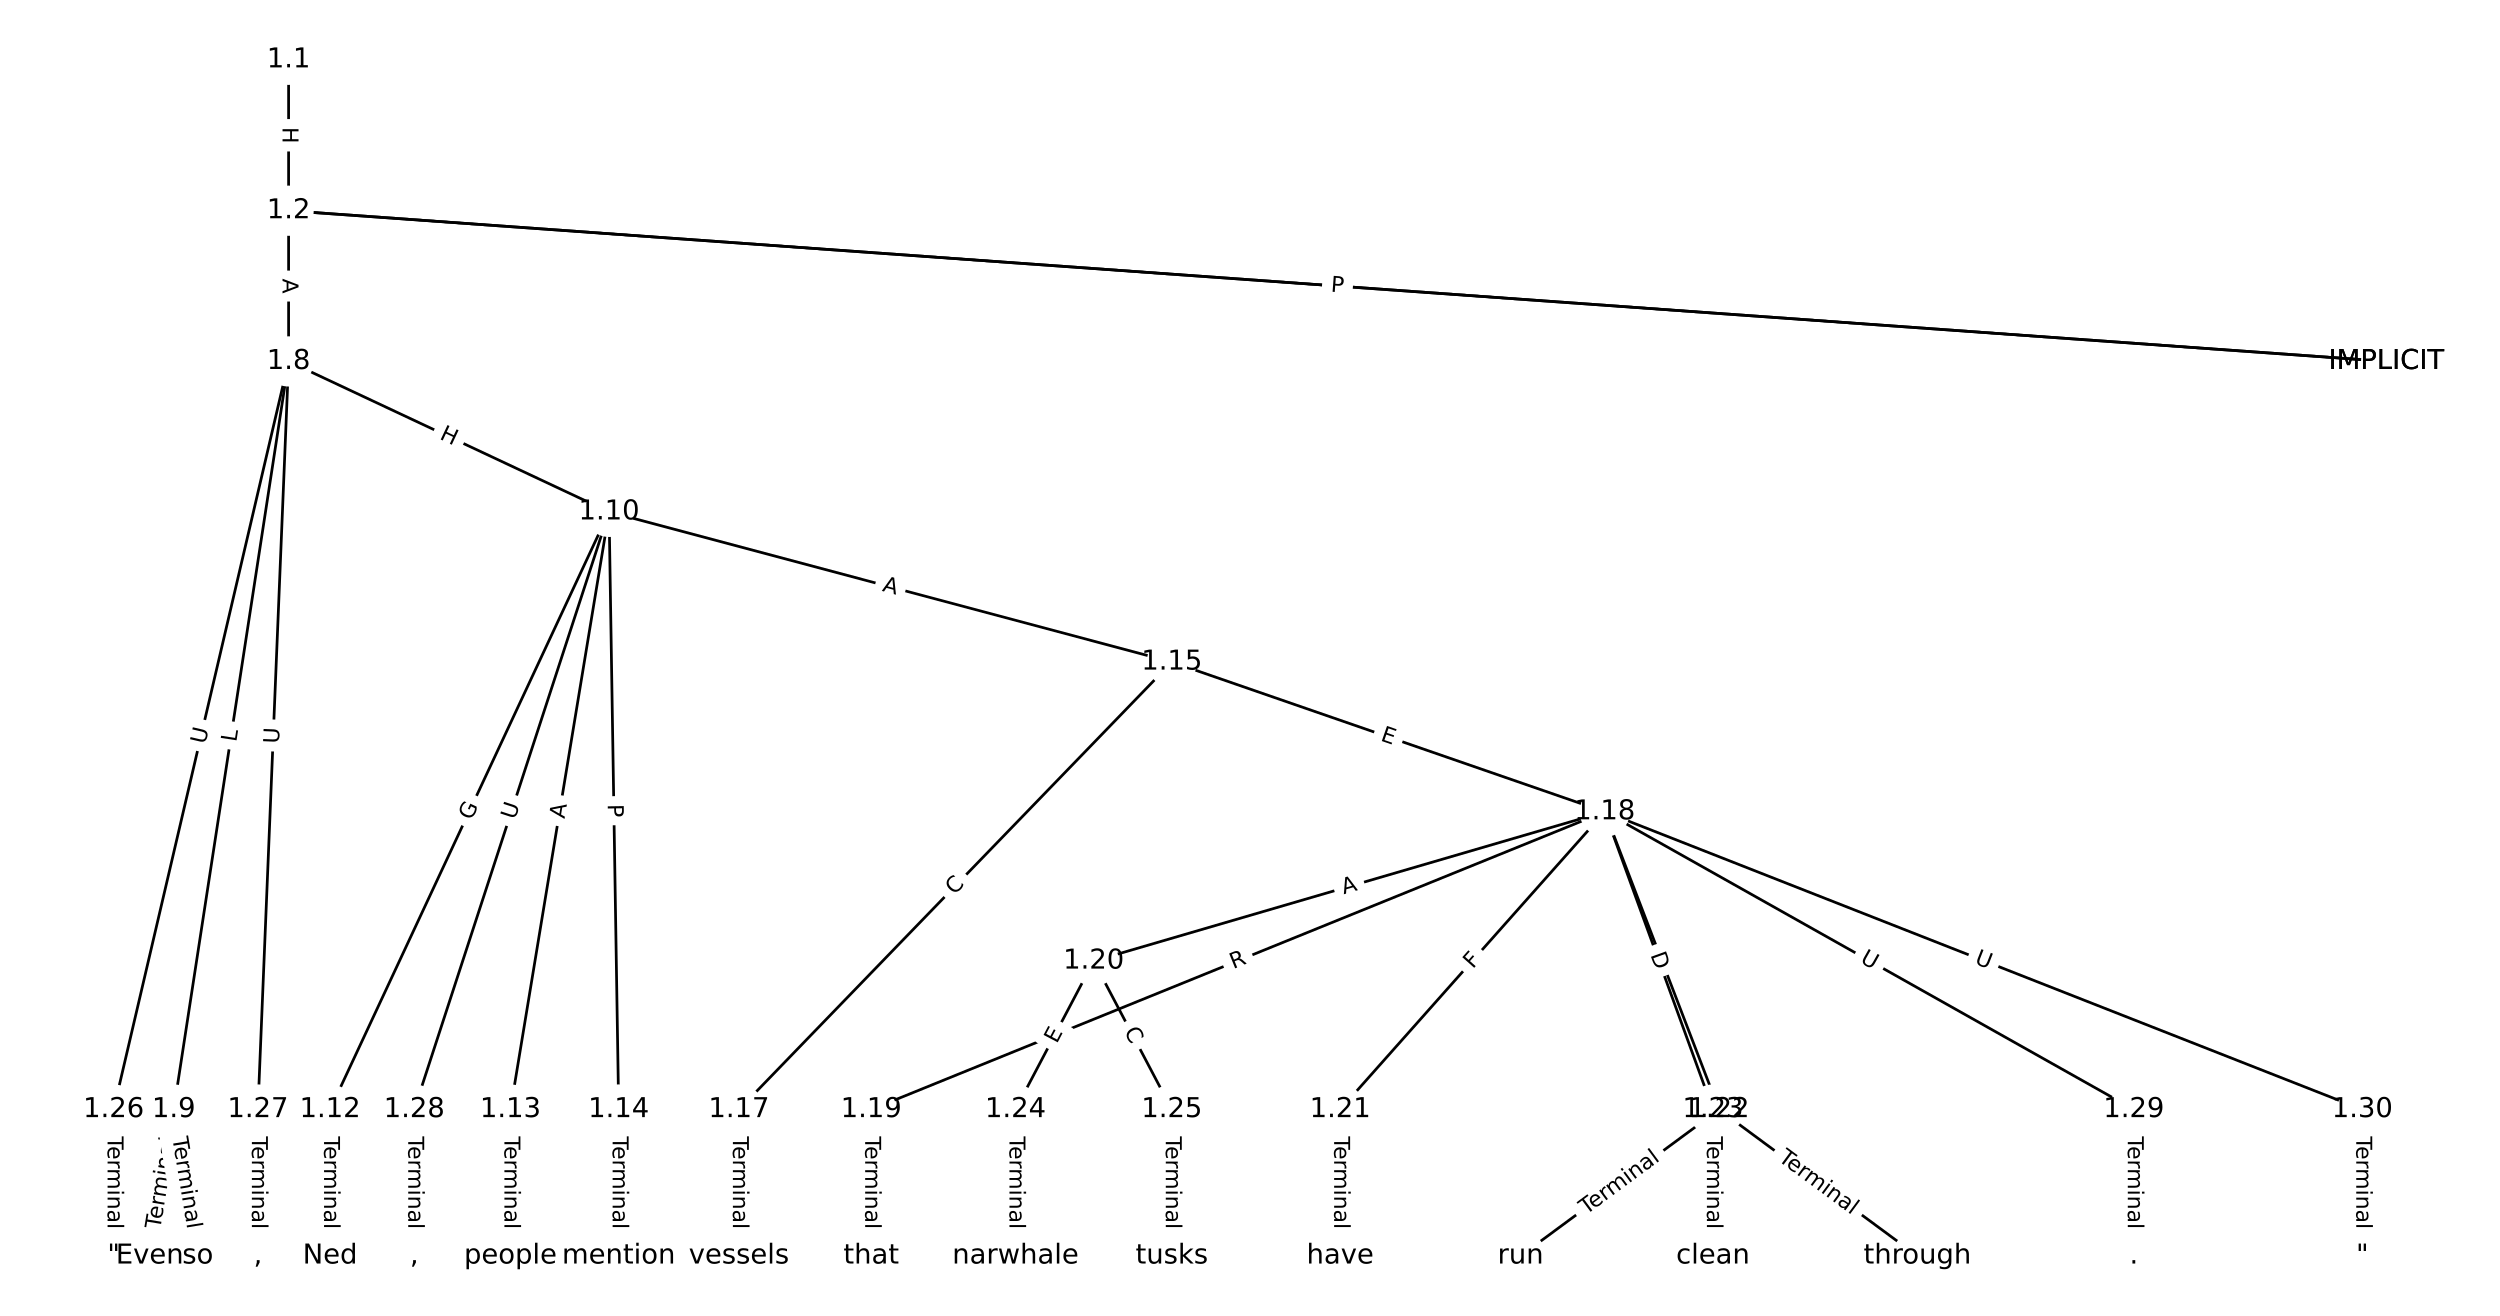 <?xml version="1.0" encoding="UTF-8"?>
<!DOCTYPE svg  PUBLIC '-//W3C//DTD SVG 1.1//EN'  'http://www.w3.org/Graphics/SVG/1.1/DTD/svg11.dtd'>
<svg width="912pt" height="480pt" version="1.1" viewBox="0 0 912 480" xmlns="http://www.w3.org/2000/svg" xmlns:xlink="http://www.w3.org/1999/xlink">
<defs>
<style type="text/css">*{stroke-linecap:butt;stroke-linejoin:round;}</style>
</defs>
<path d="m0 480h912v-480h-912z" fill="#fff"/>
<g fill="none" stroke="#000">
<path d="m105.28 21.818v55.055" clip-path="url(#a)"/>
<path d="m105.28 76.873 765.26 54.976" clip-path="url(#a)"/>
<path d="m105.28 76.873 765.26 54.976" clip-path="url(#a)"/>
<path d="m105.28 76.873v54.976" clip-path="url(#a)"/>
<path d="m105.28 131.85-41.893 272.91" clip-path="url(#a)"/>
<path d="m105.28 131.85 116.91 54.884" clip-path="url(#a)"/>
<path d="m105.28 131.85-63.827 272.91" clip-path="url(#a)"/>
<path d="m105.28 131.85-11.186 272.91" clip-path="url(#a)"/>
<path d="m63.388 404.76-8.773 53.423" clip-path="url(#a)"/>
<path d="m63.388 404.76 8.773 53.423" clip-path="url(#a)"/>
<path d="m222.19 186.73-101.77 218.03" clip-path="url(#a)"/>
<path d="m222.19 186.73-35.971 218.03" clip-path="url(#a)"/>
<path d="m222.19 186.73 3.509 218.03" clip-path="url(#a)"/>
<path d="m222.19 186.73 205.3 54.774" clip-path="url(#a)"/>
<path d="m222.19 186.73-71.065 218.03" clip-path="url(#a)"/>
<path d="m120.42 404.76v53.423" clip-path="url(#a)"/>
<path d="m186.22 404.76v53.423" clip-path="url(#a)"/>
<path d="m225.7 404.76v53.423" clip-path="url(#a)"/>
<path d="m427.49 241.51-157.92 163.25" clip-path="url(#a)"/>
<path d="m427.49 241.51 157.92 54.636" clip-path="url(#a)"/>
<path d="m269.56 404.76v53.423" clip-path="url(#a)"/>
<path d="m585.41 296.14-267.59 108.62" clip-path="url(#a)"/>
<path d="m585.41 296.14-186.44 54.45" clip-path="url(#a)"/>
<path d="m585.41 296.14-96.508 108.62" clip-path="url(#a)"/>
<path d="m585.41 296.14 41.674 108.62" clip-path="url(#a)"/>
<path d="m585.41 296.14 39.481 108.62" clip-path="url(#a)"/>
<path d="m585.41 296.14 193.02 108.62" clip-path="url(#a)"/>
<path d="m585.41 296.14 276.36 108.62" clip-path="url(#a)"/>
<path d="m317.82 404.76v53.423" clip-path="url(#a)"/>
<path d="m398.97 350.59-28.514 54.166" clip-path="url(#a)"/>
<path d="m398.97 350.59 28.514 54.166" clip-path="url(#a)"/>
<path d="m488.9 404.76v53.423" clip-path="url(#a)"/>
<path d="m627.08 404.76-72.381 53.423" clip-path="url(#a)"/>
<path d="m627.08 404.76 72.381 53.423" clip-path="url(#a)"/>
<path d="m624.89 404.76v53.423" clip-path="url(#a)"/>
<path d="m370.46 404.76v53.423" clip-path="url(#a)"/>
<path d="m427.49 404.76v53.423" clip-path="url(#a)"/>
<path d="m41.455 404.76v53.423" clip-path="url(#a)"/>
<path d="m94.095 404.76v53.423" clip-path="url(#a)"/>
<path d="m151.12 404.76v53.423" clip-path="url(#a)"/>
<path d="m778.42 404.76v53.423" clip-path="url(#a)"/>
<path d="m861.77 404.76v53.423" clip-path="url(#a)"/>
</g>
<path d="m99.01 46.338v6.016q0 2.4 2.4 2.4h7.742q2.4 0 2.4-2.4v-6.016q0-2.4-2.4-2.4h-7.742q-2.4 0-2.4 2.4z" clip-path="url(#a)" fill="#fff" stroke="#fff"/>
<g clip-path="url(#a)">
<g transform="translate(103.07 46.338) rotate(90) scale(.08 -.08)">
<defs>
<path id="af" d="m9.812 72.906h9.859v-29.891h35.844v29.891h9.859v-72.906h-9.859v34.719h-35.844v-34.719h-9.859z"/>
</defs>
<use xlink:href="#af"/>
</g>
</g>
<path d="m484.73 110.42 5.458 0.392q2.394 0.172 2.566-2.222l0.555-7.723q0.172-2.394-2.222-2.566l-5.458-0.392q-2.394-0.172-2.566 2.222l-0.555 7.723q-0.172 2.394 2.222 2.566z" clip-path="url(#a)" fill="#fff" stroke="#fff"/>
<g clip-path="url(#a)">
<g transform="translate(485.03 106.37) rotate(4.109) scale(.08 -.08)">
<defs>
<path id="r" d="m34.188 63.188-13.391-36.281h26.812zm-5.578 9.719h11.188l27.781-72.906h-10.25l-6.641 18.703h-32.859l-6.641-18.703h-10.406z"/>
</defs>
<use xlink:href="#r"/>
</g>
</g>
<path d="m485.06 110.44 4.811 0.346q2.394 0.172 2.566-2.222l0.555-7.723q0.172-2.394-2.222-2.566l-4.811-0.346q-2.394-0.172-2.566 2.222l-0.555 7.723q-0.172 2.394 2.222 2.566z" clip-path="url(#a)" fill="#fff" stroke="#fff"/>
<g clip-path="url(#a)">
<g transform="translate(485.35 106.39) rotate(4.109) scale(.08 -.08)">
<defs>
<path id="q" d="m19.672 64.797v-27.391h12.406q6.891 0 10.641 3.562 3.766 3.562 3.766 10.156 0 6.547-3.766 10.109-3.75 3.562-10.641 3.562zm-9.859 8.109h22.266q12.266 0 18.531-5.547 6.281-5.547 6.281-16.234 0-10.797-6.281-16.312-6.266-5.516-18.531-5.516h-12.406v-29.297h-9.859z"/>
</defs>
<use xlink:href="#q"/>
</g>
</g>
<path d="m99.01 101.62v5.473q0 2.4 2.4 2.4h7.742q2.4 0 2.4-2.4v-5.473q0-2.4-2.4-2.4h-7.742q-2.4 0-2.4 2.4z" clip-path="url(#a)" fill="#fff" stroke="#fff"/>
<g clip-path="url(#a)">
<g transform="translate(103.07 101.62) rotate(90) scale(.08 -.08)">
<use xlink:href="#r"/>
</g>
</g>
<path d="m90.195 271.46 0.676-4.406q0.364-2.372-2.008-2.736l-7.653-1.175q-2.372-0.364-2.736 2.008l-0.676 4.406q-0.364 2.372 2.008 2.736l7.653 1.175q2.372 0.364 2.736-2.008z" clip-path="url(#a)" fill="#fff" stroke="#fff"/>
<g clip-path="url(#a)">
<g transform="translate(86.179 270.84) rotate(-81.273) scale(.08 -.08)">
<defs>
<path id="w" d="m9.812 72.906h9.859v-64.609h35.5v-8.297h-45.359z"/>
</defs>
<use xlink:href="#w"/>
</g>
</g>
<path d="m158.35 163.69 5.446 2.557q2.172 1.02 3.192-1.153l3.29-7.009q1.02-2.172-1.153-3.192l-5.446-2.557q-2.172-1.02-3.192 1.153l-3.29 7.009q-1.02 2.172 1.153 3.192z" clip-path="url(#a)" fill="#fff" stroke="#fff"/>
<g clip-path="url(#a)">
<g transform="translate(160.07 160.01) rotate(25.149) scale(.08 -.08)">
<use xlink:href="#af"/>
</g>
</g>
<path d="m78.808 272.58 1.333-5.701q0.547-2.337-1.79-2.884l-7.539-1.763q-2.337-0.547-2.884 1.79l-1.333 5.701q-0.547 2.337 1.79 2.884l7.539 1.763q2.337 0.547 2.884-1.79z" clip-path="url(#a)" fill="#fff" stroke="#fff"/>
<g clip-path="url(#a)">
<g transform="translate(74.851 271.66) rotate(-76.837) scale(.08 -.08)">
<defs>
<path id="p" d="m8.688 72.906h9.922v-44.297q0-11.719 4.234-16.875 4.25-5.141 13.781-5.141 9.469 0 13.719 5.141 4.25 5.156 4.25 16.875v44.297h9.906v-45.516q0-14.25-7.062-21.531-7.047-7.281-20.812-7.281-13.828 0-20.891 7.281-7.047 7.281-7.047 21.531z"/>
</defs>
<use xlink:href="#p"/>
</g>
</g>
<path d="m105.83 271.49 0.24-5.85q0.098-2.398-2.3-2.496l-7.736-0.317q-2.398-0.098-2.496 2.3l-0.24 5.85q-0.098 2.398 2.3 2.496l7.736 0.317q2.398 0.098 2.496-2.3z" clip-path="url(#a)" fill="#fff" stroke="#fff"/>
<g clip-path="url(#a)">
<g transform="translate(101.77 271.32) rotate(-87.653) scale(.08 -.08)">
<use xlink:href="#p"/>
</g>
</g>
<path d="m62.45 449.17 5.479-33.361q0.389-2.368-1.979-2.757l-7.64-1.255q-2.368-0.389-2.757 1.979l-5.479 33.361q-0.389 2.368 1.979 2.757l7.64 1.255q2.368 0.389 2.757-1.979z" clip-path="url(#a)" fill="#fff" stroke="#fff"/>
<g clip-path="url(#a)">
<g transform="translate(58.44 448.51) rotate(-80.674) scale(.08 -.08)">
<defs>
<path id="j" d="m-0.297 72.906h61.672v-8.312h-25.875v-64.594h-9.906v64.594h-25.891z"/>
<path id="d" d="m56.203 29.594v-4.391h-41.312q0.594-9.281 5.594-14.141t13.938-4.859q5.172 0 10.031 1.266t9.656 3.812v-8.5q-4.844-2.047-9.922-3.125t-10.297-1.078q-13.094 0-20.734 7.609-7.641 7.625-7.641 20.625 0 13.422 7.25 21.297 7.25 7.891 19.562 7.891 11.031 0 17.453-7.109 6.422-7.094 6.422-19.297zm-8.984 2.641q-0.094 7.359-4.125 11.75-4.031 4.406-10.672 4.406-7.516 0-12.031-4.25t-5.203-11.969z"/>
<path id="i" d="m41.109 46.297q-1.516 0.875-3.297 1.281-1.781 0.422-3.922 0.422-7.625 0-11.703-4.953t-4.078-14.234v-28.812h-9.031v54.688h9.031v-8.5q2.844 4.984 7.375 7.391 4.547 2.422 11.047 2.422 0.922 0 2.047-0.125 1.125-0.109 2.484-0.359z"/>
<path id="k" d="m52 44.188q3.375 6.062 8.062 8.938t11.031 2.875q8.547 0 13.188-5.984 4.641-5.969 4.641-17v-33.016h-9.031v32.719q0 7.859-2.797 11.656-2.781 3.812-8.484 3.812-6.984 0-11.047-4.641-4.047-4.625-4.047-12.641v-30.906h-9.031v32.719q0 7.906-2.781 11.688t-8.594 3.781q-6.891 0-10.953-4.656-4.047-4.656-4.047-12.625v-30.906h-9.031v54.688h9.031v-8.5q3.078 5.031 7.375 7.422t10.203 2.391q5.969 0 10.141-3.031 4.172-3.016 6.172-8.781z"/>
<path id="l" d="m9.422 54.688h8.984v-54.688h-8.984zm0 21.297h8.984v-11.391h-8.984z"/>
<path id="f" d="m54.891 33.016v-33.016h-8.984v32.719q0 7.766-3.031 11.609-3.031 3.859-9.078 3.859-7.281 0-11.484-4.641-4.203-4.625-4.203-12.641v-30.906h-9.031v54.688h9.031v-8.5q3.234 4.938 7.594 7.375 4.375 2.438 10.094 2.438 9.422 0 14.25-5.828 4.844-5.828 4.844-17.156z"/>
<path id="g" d="m34.281 27.484q-10.891 0-15.094-2.484t-4.203-8.5q0-4.781 3.156-7.594 3.156-2.797 8.562-2.797 7.484 0 12 5.297t4.516 14.078v2zm17.922 3.719v-31.203h-8.984v8.297q-3.078-4.969-7.672-7.344t-11.234-2.375q-8.391 0-13.359 4.719-4.953 4.719-4.953 12.625 0 9.219 6.172 13.906 6.188 4.688 18.438 4.688h12.609v0.891q0 6.203-4.078 9.594t-11.453 3.391q-4.688 0-9.141-1.125-4.438-1.125-8.531-3.375v8.312q4.922 1.906 9.562 2.844 4.641 0.953 9.031 0.953 11.875 0 17.734-6.156 5.859-6.141 5.859-18.641z"/>
<path id="h" d="m9.422 75.984h8.984v-75.984h-8.984z"/>
</defs>
<use xlink:href="#j"/>
<use x="44.084" xlink:href="#d"/>
<use x="105.607" xlink:href="#i"/>
<use x="144.971" xlink:href="#k"/>
<use x="242.383" xlink:href="#l"/>
<use x="270.166" xlink:href="#f"/>
<use x="333.545" xlink:href="#g"/>
<use x="394.824" xlink:href="#h"/>
</g>
</g>
<path d="m58.847 415.81 5.479 33.361q0.389 2.368 2.757 1.979l7.64-1.255q2.368-0.389 1.979-2.757l-5.479-33.361q-0.389-2.368-2.757-1.979l-7.64 1.255q-2.368 0.389-1.979 2.757z" clip-path="url(#a)" fill="#fff" stroke="#fff"/>
<g clip-path="url(#a)">
<g transform="translate(62.857 415.15) rotate(80.674) scale(.08 -.08)">
<use xlink:href="#j"/>
<use x="44.084" xlink:href="#d"/>
<use x="105.607" xlink:href="#i"/>
<use x="144.971" xlink:href="#k"/>
<use x="242.383" xlink:href="#l"/>
<use x="270.166" xlink:href="#f"/>
<use x="333.545" xlink:href="#g"/>
<use x="394.824" xlink:href="#h"/>
</g>
</g>
<path d="m175.67 301.21 2.622-5.617q1.015-2.175-1.16-3.19l-7.016-3.275q-2.175-1.015-3.19 1.16l-2.622 5.617q-1.015 2.175 1.16 3.19l7.016 3.275q2.175 1.015 3.19-1.16z" clip-path="url(#a)" fill="#fff" stroke="#fff"/>
<g clip-path="url(#a)">
<g transform="translate(171.99 299.49) rotate(-64.977) scale(.08 -.08)">
<defs>
<path id="ap" d="m59.516 10.406v19.578h-16.109v8.109h25.875v-31.312q-5.703-4.047-12.594-6.125-6.875-2.078-14.688-2.078-17.094 0-26.75 9.984-9.641 10-9.641 27.812 0 17.875 9.641 27.859 9.656 9.984 26.75 9.984 7.125 0 13.547-1.766 6.422-1.75 11.844-5.172v-10.5q-5.469 4.641-11.625 6.984t-12.938 2.344q-13.391 0-20.109-7.469-6.703-7.469-6.703-22.266 0-14.75 6.703-22.219 6.719-7.469 20.109-7.469 5.219 0 9.312 0.906 4.109 0.906 7.375 2.812z"/>
</defs>
<use xlink:href="#ap"/>
</g>
</g>
<path d="m209.94 299.47 0.891-5.399q0.391-2.368-1.977-2.759l-7.639-1.26q-2.368-0.391-2.759 1.977l-0.891 5.399q-0.391 2.368 1.977 2.759l7.639 1.26q2.368 0.391 2.759-1.977z" clip-path="url(#a)" fill="#fff" stroke="#fff"/>
<g clip-path="url(#a)">
<g transform="translate(205.93 298.81) rotate(-80.631) scale(.08 -.08)">
<use xlink:href="#r"/>
</g>
</g>
<path d="m217.63 293.44 0.078 4.823q0.039 2.4 2.438 2.361l7.742-0.125q2.4-0.039 2.361-2.438l-0.078-4.823q-0.039-2.4-2.438-2.361l-7.742 0.125q-2.4 0.039-2.361 2.438z" clip-path="url(#a)" fill="#fff" stroke="#fff"/>
<g clip-path="url(#a)">
<g transform="translate(221.7 293.37) rotate(89.078) scale(.08 -.08)">
<use xlink:href="#q"/>
</g>
</g>
<path d="m320.58 219.47 5.287 1.411q2.319 0.619 2.938-1.7l1.996-7.481q0.619-2.319-1.7-2.938l-5.287-1.411q-2.319-0.619-2.938 1.7l-1.996 7.481q-0.619 2.319 1.7 2.938z" clip-path="url(#a)" fill="#fff" stroke="#fff"/>
<g clip-path="url(#a)">
<g transform="translate(321.62 215.55) rotate(14.939) scale(.08 -.08)">
<use xlink:href="#r"/>
</g>
</g>
<path d="m191.71 300.47 1.815-5.567q0.744-2.282-1.538-3.026l-7.361-2.399q-2.282-0.744-3.026 1.538l-1.815 5.567q-0.744 2.282 1.538 3.026l7.361 2.399q2.282 0.744 3.026-1.538z" clip-path="url(#a)" fill="#fff" stroke="#fff"/>
<g clip-path="url(#a)">
<g transform="translate(187.85 299.21) rotate(-71.947) scale(.08 -.08)">
<use xlink:href="#p"/>
</g>
</g>
<path d="m114.14 414.57v33.808q0 2.4 2.4 2.4h7.742q2.4 0 2.4-2.4v-33.808q0-2.4-2.4-2.4h-7.742q-2.4 0-2.4 2.4z" clip-path="url(#a)" fill="#fff" stroke="#fff"/>
<g clip-path="url(#a)">
<g transform="translate(118.21 414.57) rotate(90) scale(.08 -.08)">
<use xlink:href="#j"/>
<use x="44.084" xlink:href="#d"/>
<use x="105.607" xlink:href="#i"/>
<use x="144.971" xlink:href="#k"/>
<use x="242.383" xlink:href="#l"/>
<use x="270.166" xlink:href="#f"/>
<use x="333.545" xlink:href="#g"/>
<use x="394.824" xlink:href="#h"/>
</g>
</g>
<path d="m179.95 414.57v33.808q0 2.4 2.4 2.4h7.742q2.4 0 2.4-2.4v-33.808q0-2.4-2.4-2.4h-7.742q-2.4 0-2.4 2.4z" clip-path="url(#a)" fill="#fff" stroke="#fff"/>
<g clip-path="url(#a)">
<g transform="translate(184.01 414.57) rotate(90) scale(.08 -.08)">
<use xlink:href="#j"/>
<use x="44.084" xlink:href="#d"/>
<use x="105.607" xlink:href="#i"/>
<use x="144.971" xlink:href="#k"/>
<use x="242.383" xlink:href="#l"/>
<use x="270.166" xlink:href="#f"/>
<use x="333.545" xlink:href="#g"/>
<use x="394.824" xlink:href="#h"/>
</g>
</g>
<path d="m219.43 414.57v33.808q0 2.4 2.4 2.4h7.742q2.4 0 2.4-2.4v-33.808q0-2.4-2.4-2.4h-7.742q-2.4 0-2.4 2.4z" clip-path="url(#a)" fill="#fff" stroke="#fff"/>
<g clip-path="url(#a)">
<g transform="translate(223.49 414.57) rotate(90) scale(.08 -.08)">
<use xlink:href="#j"/>
<use x="44.084" xlink:href="#d"/>
<use x="105.607" xlink:href="#i"/>
<use x="144.971" xlink:href="#k"/>
<use x="242.383" xlink:href="#l"/>
<use x="270.166" xlink:href="#f"/>
<use x="333.545" xlink:href="#g"/>
<use x="394.824" xlink:href="#h"/>
</g>
</g>
<path d="m351.09 329.5 3.884-4.015q1.669-1.725-0.056-3.394l-5.565-5.383q-1.725-1.669-3.394 0.056l-3.884 4.015q-1.669 1.725 0.056 3.394l5.565 5.383q1.725 1.669 3.394-0.056z" clip-path="url(#a)" fill="#fff" stroke="#fff"/>
<g clip-path="url(#a)">
<g transform="translate(348.17 326.68) rotate(-45.951) scale(.08 -.08)">
<defs>
<path id="u" d="m64.406 67.281v-10.391q-4.984 4.641-10.625 6.922-5.641 2.297-11.984 2.297-12.5 0-19.141-7.641t-6.641-22.094q0-14.406 6.641-22.047t19.141-7.641q6.344 0 11.984 2.297t10.625 6.938v-10.312q-5.172-3.516-10.969-5.281-5.781-1.75-12.219-1.75-16.562 0-26.094 10.125-9.516 10.141-9.516 27.672 0 17.578 9.516 27.703 9.531 10.141 26.094 10.141 6.531 0 12.312-1.734 5.797-1.734 10.875-5.203z"/>
</defs>
<use xlink:href="#u"/>
</g>
</g>
<path d="m502.01 273.93 4.777 1.653q2.268 0.785 3.053-1.483l2.531-7.317q0.785-2.268-1.483-3.053l-4.777-1.653q-2.268-0.785-3.053 1.483l-2.531 7.317q-0.785 2.268 1.483 3.053z" clip-path="url(#a)" fill="#fff" stroke="#fff"/>
<g clip-path="url(#a)">
<g transform="translate(503.34 270.08) rotate(19.084) scale(.08 -.08)">
<defs>
<path id="x" d="m9.812 72.906h46.094v-8.312h-36.234v-21.578h34.719v-8.297h-34.719v-26.422h37.109v-8.297h-46.969z"/>
</defs>
<use xlink:href="#x"/>
</g>
</g>
<path d="m263.29 414.57v33.808q0 2.4 2.4 2.4h7.742q2.4 0 2.4-2.4v-33.808q0-2.4-2.4-2.4h-7.742q-2.4 0-2.4 2.4z" clip-path="url(#a)" fill="#fff" stroke="#fff"/>
<g clip-path="url(#a)">
<g transform="translate(267.36 414.57) rotate(90) scale(.08 -.08)">
<use xlink:href="#j"/>
<use x="44.084" xlink:href="#d"/>
<use x="105.607" xlink:href="#i"/>
<use x="144.971" xlink:href="#k"/>
<use x="242.383" xlink:href="#l"/>
<use x="270.166" xlink:href="#f"/>
<use x="333.545" xlink:href="#g"/>
<use x="394.824" xlink:href="#h"/>
</g>
</g>
<path d="m451.4 357.31 5.151-2.091q2.224-0.903 1.321-3.126l-2.912-7.174q-0.903-2.224-3.126-1.321l-5.151 2.091q-2.224 0.903-1.321 3.126l2.912 7.174q0.903 2.224 3.126 1.321z" clip-path="url(#a)" fill="#fff" stroke="#fff"/>
<g clip-path="url(#a)">
<g transform="translate(449.87 353.54) rotate(-22.092) scale(.08 -.08)">
<defs>
<path id="an" d="m44.391 34.188q3.172-1.078 6.172-4.594t6.031-9.672l10.016-19.922h-10.609l-9.312 18.703q-3.625 7.328-7.016 9.719t-9.25 2.391h-10.75v-30.812h-9.859v72.906h22.266q12.5 0 18.656-5.234 6.156-5.219 6.156-15.766 0-6.891-3.203-11.438-3.203-4.531-9.297-6.281zm-24.719 30.609v-25.875h12.406q7.125 0 10.766 3.297t3.641 9.688-3.641 9.641-10.766 3.25z"/>
</defs>
<use xlink:href="#an"/>
</g>
</g>
<path d="m491.32 330.15 5.253-1.534q2.304-0.673 1.631-2.977l-2.171-7.432q-0.673-2.304-2.977-1.631l-5.253 1.534q-2.304 0.673-1.631 2.977l2.171 7.432q0.673 2.304 2.977 1.631z" clip-path="url(#a)" fill="#fff" stroke="#fff"/>
<g clip-path="url(#a)">
<g transform="translate(490.18 326.25) rotate(-16.281) scale(.08 -.08)">
<use xlink:href="#r"/>
</g>
</g>
<path d="m540.31 356.34 3.056-3.44q1.594-1.794-0.2-3.388l-5.788-5.143q-1.794-1.594-3.388 0.2l-3.056 3.44q-1.594 1.794 0.2 3.388l5.788 5.143q1.794 1.594 3.388-0.2z" clip-path="url(#a)" fill="#fff" stroke="#fff"/>
<g clip-path="url(#a)">
<g transform="translate(537.28 353.64) rotate(-48.378) scale(.08 -.08)">
<defs>
<path id="aq" d="m9.812 72.906h41.891v-8.312h-32.031v-21.484h28.906v-8.297h-28.906v-34.812h-9.859z"/>
</defs>
<use xlink:href="#aq"/>
</g>
</g>
<path d="m599.53 350.45 1.728 4.504q0.86 2.241 3.1 1.381l7.229-2.773q2.241-0.86 1.381-3.1l-1.728-4.504q-0.86-2.241-3.1-1.381l-7.229 2.773q-2.241 0.86-1.381 3.1z" clip-path="url(#a)" fill="#fff" stroke="#fff"/>
<g clip-path="url(#a)">
<g transform="translate(603.32 348.99) rotate(69.009) scale(.08 -.08)">
<use xlink:href="#q"/>
</g>
</g>
<path d="m598.2 349.7 2.104 5.789q0.82 2.256 3.075 1.436l7.277-2.645q2.256-0.82 1.436-3.075l-2.104-5.789q-0.82-2.256-3.075-1.436l-7.277 2.645q-2.256 0.82-1.436 3.075z" clip-path="url(#a)" fill="#fff" stroke="#fff"/>
<g clip-path="url(#a)">
<g transform="translate(602.02 348.31) rotate(70.024) scale(.08 -.08)">
<defs>
<path id="ar" d="m19.672 64.797v-56.688h11.922q15.094 0 22.094 6.828 7 6.844 7 21.594 0 14.641-7 21.453t-22.094 6.812zm-9.859 8.109h20.266q21.188 0 31.094-8.812 9.922-8.812 9.922-27.562 0-18.859-9.969-27.703-9.953-8.828-31.047-8.828h-20.266z"/>
</defs>
<use xlink:href="#ar"/>
</g>
</g>
<path d="m676.29 354.48 5.103 2.871q2.092 1.177 3.269-0.915l3.797-6.747q1.177-2.092-0.915-3.269l-5.103-2.871q-2.092-1.177-3.269 0.915l-3.797 6.747q-1.177 2.092 0.915 3.269z" clip-path="url(#a)" fill="#fff" stroke="#fff"/>
<g clip-path="url(#a)">
<g transform="translate(678.28 350.94) rotate(29.368) scale(.08 -.08)">
<use xlink:href="#p"/>
</g>
</g>
<path d="m718.57 355.22 5.449 2.142q2.234 0.878 3.112-1.356l2.832-7.206q0.878-2.234-1.356-3.112l-5.449-2.142q-2.234-0.878-3.112 1.356l-2.832 7.206q-0.878 2.234 1.356 3.112z" clip-path="url(#a)" fill="#fff" stroke="#fff"/>
<g clip-path="url(#a)">
<g transform="translate(720.06 351.43) rotate(21.456) scale(.08 -.08)">
<use xlink:href="#p"/>
</g>
</g>
<path d="m311.55 414.57v33.808q0 2.4 2.4 2.4h7.742q2.4 0 2.4-2.4v-33.808q0-2.4-2.4-2.4h-7.742q-2.4 0-2.4 2.4z" clip-path="url(#a)" fill="#fff" stroke="#fff"/>
<g clip-path="url(#a)">
<g transform="translate(315.61 414.57) rotate(90) scale(.08 -.08)">
<use xlink:href="#j"/>
<use x="44.084" xlink:href="#d"/>
<use x="105.607" xlink:href="#i"/>
<use x="144.971" xlink:href="#k"/>
<use x="242.383" xlink:href="#l"/>
<use x="270.166" xlink:href="#f"/>
<use x="333.545" xlink:href="#g"/>
<use x="394.824" xlink:href="#h"/>
</g>
</g>
<path d="m389.09 382.83 2.355-4.473q1.118-2.124-1.006-3.242l-6.851-3.607q-2.124-1.118-3.242 1.006l-2.355 4.473q-1.118 2.124 1.006 3.242l6.851 3.607q2.124 1.118 3.242-1.006z" clip-path="url(#a)" fill="#fff" stroke="#fff"/>
<g clip-path="url(#a)">
<g transform="translate(385.49 380.94) rotate(-62.237) scale(.08 -.08)">
<use xlink:href="#x"/>
</g>
</g>
<path d="m406.38 378.13 2.602 4.943q1.118 2.124 3.242 1.006l6.851-3.607q2.124-1.118 1.006-3.242l-2.602-4.943q-1.118-2.124-3.242-1.006l-6.851 3.607q-2.124 1.118-1.006 3.242z" clip-path="url(#a)" fill="#fff" stroke="#fff"/>
<g clip-path="url(#a)">
<g transform="translate(409.97 376.23) rotate(62.237) scale(.08 -.08)">
<use xlink:href="#u"/>
</g>
</g>
<path d="m482.63 414.57v33.808q0 2.4 2.4 2.4h7.742q2.4 0 2.4-2.4v-33.808q0-2.4-2.4-2.4h-7.742q-2.4 0-2.4 2.4z" clip-path="url(#a)" fill="#fff" stroke="#fff"/>
<g clip-path="url(#a)">
<g transform="translate(486.69 414.57) rotate(90) scale(.08 -.08)">
<use xlink:href="#j"/>
<use x="44.084" xlink:href="#d"/>
<use x="105.607" xlink:href="#i"/>
<use x="144.971" xlink:href="#k"/>
<use x="242.383" xlink:href="#l"/>
<use x="270.166" xlink:href="#f"/>
<use x="333.545" xlink:href="#g"/>
<use x="394.824" xlink:href="#h"/>
</g>
</g>
<path d="m581.02 446.55 27.201-20.076q1.931-1.425 0.506-3.356l-4.598-6.229q-1.425-1.931-3.356-0.506l-27.201 20.076q-1.931 1.425-0.506 3.356l4.598 6.229q1.425 1.931 3.356 0.506z" clip-path="url(#a)" fill="#fff" stroke="#fff"/>
<g clip-path="url(#a)">
<g transform="translate(578.6 443.28) rotate(-36.43) scale(.08 -.08)">
<use xlink:href="#j"/>
<use x="44.084" xlink:href="#d"/>
<use x="105.607" xlink:href="#i"/>
<use x="144.971" xlink:href="#k"/>
<use x="242.383" xlink:href="#l"/>
<use x="270.166" xlink:href="#f"/>
<use x="333.545" xlink:href="#g"/>
<use x="394.824" xlink:href="#h"/>
</g>
</g>
<path d="m645.95 426.48 27.201 20.076q1.931 1.425 3.356-0.506l4.598-6.229q1.425-1.931-0.506-3.356l-27.201-20.076q-1.931-1.425-3.356 0.506l-4.598 6.229q-1.425 1.931 0.506 3.356z" clip-path="url(#a)" fill="#fff" stroke="#fff"/>
<g clip-path="url(#a)">
<g transform="translate(648.36 423.21) rotate(36.43) scale(.08 -.08)">
<use xlink:href="#j"/>
<use x="44.084" xlink:href="#d"/>
<use x="105.607" xlink:href="#i"/>
<use x="144.971" xlink:href="#k"/>
<use x="242.383" xlink:href="#l"/>
<use x="270.166" xlink:href="#f"/>
<use x="333.545" xlink:href="#g"/>
<use x="394.824" xlink:href="#h"/>
</g>
</g>
<path d="m618.62 414.57v33.808q0 2.4 2.4 2.4h7.742q2.4 0 2.4-2.4v-33.808q0-2.4-2.4-2.4h-7.742q-2.4 0-2.4 2.4z" clip-path="url(#a)" fill="#fff" stroke="#fff"/>
<g clip-path="url(#a)">
<g transform="translate(622.68 414.57) rotate(90) scale(.08 -.08)">
<use xlink:href="#j"/>
<use x="44.084" xlink:href="#d"/>
<use x="105.607" xlink:href="#i"/>
<use x="144.971" xlink:href="#k"/>
<use x="242.383" xlink:href="#l"/>
<use x="270.166" xlink:href="#f"/>
<use x="333.545" xlink:href="#g"/>
<use x="394.824" xlink:href="#h"/>
</g>
</g>
<path d="m364.19 414.57v33.808q0 2.4 2.4 2.4h7.742q2.4 0 2.4-2.4v-33.808q0-2.4-2.4-2.4h-7.742q-2.4 0-2.4 2.4z" clip-path="url(#a)" fill="#fff" stroke="#fff"/>
<g clip-path="url(#a)">
<g transform="translate(368.25 414.57) rotate(90) scale(.08 -.08)">
<use xlink:href="#j"/>
<use x="44.084" xlink:href="#d"/>
<use x="105.607" xlink:href="#i"/>
<use x="144.971" xlink:href="#k"/>
<use x="242.383" xlink:href="#l"/>
<use x="270.166" xlink:href="#f"/>
<use x="333.545" xlink:href="#g"/>
<use x="394.824" xlink:href="#h"/>
</g>
</g>
<path d="m421.22 414.57v33.808q0 2.4 2.4 2.4h7.742q2.4 0 2.4-2.4v-33.808q0-2.4-2.4-2.4h-7.742q-2.4 0-2.4 2.4z" clip-path="url(#a)" fill="#fff" stroke="#fff"/>
<g clip-path="url(#a)">
<g transform="translate(425.28 414.57) rotate(90) scale(.08 -.08)">
<use xlink:href="#j"/>
<use x="44.084" xlink:href="#d"/>
<use x="105.607" xlink:href="#i"/>
<use x="144.971" xlink:href="#k"/>
<use x="242.383" xlink:href="#l"/>
<use x="270.166" xlink:href="#f"/>
<use x="333.545" xlink:href="#g"/>
<use x="394.824" xlink:href="#h"/>
</g>
</g>
<path d="m35.183 414.57v33.808q0 2.4 2.4 2.4h7.742q2.4 0 2.4-2.4v-33.808q0-2.4-2.4-2.4h-7.742q-2.4 0-2.4 2.4z" clip-path="url(#a)" fill="#fff" stroke="#fff"/>
<g clip-path="url(#a)">
<g transform="translate(39.247 414.57) rotate(90) scale(.08 -.08)">
<use xlink:href="#j"/>
<use x="44.084" xlink:href="#d"/>
<use x="105.607" xlink:href="#i"/>
<use x="144.971" xlink:href="#k"/>
<use x="242.383" xlink:href="#l"/>
<use x="270.166" xlink:href="#f"/>
<use x="333.545" xlink:href="#g"/>
<use x="394.824" xlink:href="#h"/>
</g>
</g>
<path d="m87.824 414.57v33.808q0 2.4 2.4 2.4h7.742q2.4 0 2.4-2.4v-33.808q0-2.4-2.4-2.4h-7.742q-2.4 0-2.4 2.4z" clip-path="url(#a)" fill="#fff" stroke="#fff"/>
<g clip-path="url(#a)">
<g transform="translate(91.888 414.57) rotate(90) scale(.08 -.08)">
<use xlink:href="#j"/>
<use x="44.084" xlink:href="#d"/>
<use x="105.607" xlink:href="#i"/>
<use x="144.971" xlink:href="#k"/>
<use x="242.383" xlink:href="#l"/>
<use x="270.166" xlink:href="#f"/>
<use x="333.545" xlink:href="#g"/>
<use x="394.824" xlink:href="#h"/>
</g>
</g>
<path d="m144.85 414.57v33.808q0 2.4 2.4 2.4h7.742q2.4 0 2.4-2.4v-33.808q0-2.4-2.4-2.4h-7.742q-2.4 0-2.4 2.4z" clip-path="url(#a)" fill="#fff" stroke="#fff"/>
<g clip-path="url(#a)">
<g transform="translate(148.92 414.57) rotate(90) scale(.08 -.08)">
<use xlink:href="#j"/>
<use x="44.084" xlink:href="#d"/>
<use x="105.607" xlink:href="#i"/>
<use x="144.971" xlink:href="#k"/>
<use x="242.383" xlink:href="#l"/>
<use x="270.166" xlink:href="#f"/>
<use x="333.545" xlink:href="#g"/>
<use x="394.824" xlink:href="#h"/>
</g>
</g>
<path d="m772.15 414.57v33.808q0 2.4 2.4 2.4h7.742q2.4 0 2.4-2.4v-33.808q0-2.4-2.4-2.4h-7.742q-2.4 0-2.4 2.4z" clip-path="url(#a)" fill="#fff" stroke="#fff"/>
<g clip-path="url(#a)">
<g transform="translate(776.22 414.57) rotate(90) scale(.08 -.08)">
<use xlink:href="#j"/>
<use x="44.084" xlink:href="#d"/>
<use x="105.607" xlink:href="#i"/>
<use x="144.971" xlink:href="#k"/>
<use x="242.383" xlink:href="#l"/>
<use x="270.166" xlink:href="#f"/>
<use x="333.545" xlink:href="#g"/>
<use x="394.824" xlink:href="#h"/>
</g>
</g>
<path d="m855.5 414.57v33.808q0 2.4 2.4 2.4h7.742q2.4 0 2.4-2.4v-33.808q0-2.4-2.4-2.4h-7.742q-2.4 0-2.4 2.4z" clip-path="url(#a)" fill="#fff" stroke="#fff"/>
<g clip-path="url(#a)">
<g transform="translate(859.56 414.57) rotate(90) scale(.08 -.08)">
<use xlink:href="#j"/>
<use x="44.084" xlink:href="#d"/>
<use x="105.607" xlink:href="#i"/>
<use x="144.971" xlink:href="#k"/>
<use x="242.383" xlink:href="#l"/>
<use x="270.166" xlink:href="#f"/>
<use x="333.545" xlink:href="#g"/>
<use x="394.824" xlink:href="#h"/>
</g>
</g>
<defs>
<path id="b" d="m0 8.66c2.297 0 4.5-0.912 6.124-2.537 1.624-1.624 2.537-3.827 2.537-6.124s-0.912-4.5-2.537-6.124c-1.624-1.624-3.827-2.537-6.124-2.537s-4.5 0.912-6.124 2.537c-1.624 1.624-2.537 3.827-2.537 6.124s0.912 4.5 2.537 6.124c1.624 1.624 3.827 2.537 6.124 2.537z"/>
</defs>
<g clip-path="url(#a)" fill="#ffffff" stroke="#ffffff">
<use x="41.455" y="458.182" xlink:href="#b"/>
<use x="54.615" y="458.182" xlink:href="#b"/>
<use x="72.162" y="458.182" xlink:href="#b"/>
<use x="94.095" y="458.182" xlink:href="#b"/>
<use x="120.416" y="458.182" xlink:href="#b"/>
<use x="151.123" y="458.182" xlink:href="#b"/>
<use x="186.216" y="458.182" xlink:href="#b"/>
<use x="225.697" y="458.182" xlink:href="#b"/>
<use x="269.564" y="458.182" xlink:href="#b"/>
<use x="317.818" y="458.182" xlink:href="#b"/>
<use x="370.459" y="458.182" xlink:href="#b"/>
<use x="427.486" y="458.182" xlink:href="#b"/>
<use x="488.9" y="458.182" xlink:href="#b"/>
<use x="554.701" y="458.182" xlink:href="#b"/>
<use x="624.889" y="458.182" xlink:href="#b"/>
<use x="699.463" y="458.182" xlink:href="#b"/>
<use x="778.424" y="458.182" xlink:href="#b"/>
<use x="861.772" y="458.182" xlink:href="#b"/>
<use x="870.545" y="131.849" xlink:href="#b"/>
<use x="870.545" y="131.849" xlink:href="#b"/>
<use x="105.281" y="21.818" xlink:href="#b"/>
<use x="105.281" y="76.873" xlink:href="#b"/>
<use x="105.281" y="131.849" xlink:href="#b"/>
<use x="63.388" y="404.759" xlink:href="#b"/>
<use x="222.188" y="186.733" xlink:href="#b"/>
<use x="120.416" y="404.759" xlink:href="#b"/>
<use x="186.216" y="404.759" xlink:href="#b"/>
<use x="225.697" y="404.759" xlink:href="#b"/>
<use x="427.486" y="241.507" xlink:href="#b"/>
<use x="269.564" y="404.759" xlink:href="#b"/>
<use x="585.408" y="296.143" xlink:href="#b"/>
<use x="317.818" y="404.759" xlink:href="#b"/>
<use x="398.973" y="350.593" xlink:href="#b"/>
<use x="488.9" y="404.759" xlink:href="#b"/>
<use x="627.082" y="404.759" xlink:href="#b"/>
<use x="624.889" y="404.759" xlink:href="#b"/>
<use x="370.459" y="404.759" xlink:href="#b"/>
<use x="427.486" y="404.759" xlink:href="#b"/>
<use x="41.455" y="404.759" xlink:href="#b"/>
<use x="94.095" y="404.759" xlink:href="#b"/>
<use x="151.123" y="404.759" xlink:href="#b"/>
<use x="778.424" y="404.759" xlink:href="#b"/>
<use x="861.772" y="404.759" xlink:href="#b"/>
</g>
<g clip-path="url(#a)">
<g transform="translate(39.155 460.94) scale(.1 -.1)">
<defs>
<path id="ak" d="m17.922 72.906v-27.109h-8.297v27.109zm18.453 0v-27.109h-8.297v27.109z"/>
</defs>
<use xlink:href="#ak"/>
</g>
</g>
<g clip-path="url(#a)">
<g transform="translate(42.251 460.94) scale(.1 -.1)">
<defs>
<path id="ac" d="m2.984 54.688h9.516l17.094-45.891 17.094 45.891h9.516l-20.516-54.688h-12.203z"/>
</defs>
<use xlink:href="#x"/>
<use x="63.184" xlink:href="#ac"/>
<use x="122.363" xlink:href="#d"/>
<use x="183.887" xlink:href="#f"/>
</g>
</g>
<g clip-path="url(#a)">
<g transform="translate(66.498 460.94) scale(.1 -.1)">
<defs>
<path id="o" d="m44.281 53.078v-8.5q-3.797 1.953-7.906 2.922-4.094 0.984-8.5 0.984-6.688 0-10.031-2.047t-3.344-6.156q0-3.125 2.391-4.906t9.625-3.391l3.078-0.688q9.562-2.047 13.594-5.781t4.031-10.422q0-7.625-6.031-12.078-6.031-4.438-16.578-4.438-4.391 0-9.156 0.859t-10.031 2.562v9.281q4.984-2.594 9.812-3.891 4.828-1.281 9.578-1.281 6.344 0 9.75 2.172 3.422 2.172 3.422 6.125 0 3.656-2.469 5.609-2.453 1.953-10.812 3.766l-3.125 0.734q-8.344 1.75-12.062 5.391-3.703 3.641-3.703 9.984 0 7.719 5.469 11.906 5.469 4.203 15.531 4.203 4.969 0 9.359-0.734 4.406-0.719 8.109-2.188z"/>
<path id="v" d="m30.609 48.391q-7.219 0-11.422-5.641t-4.203-15.453 4.172-15.453q4.188-5.641 11.453-5.641 7.188 0 11.375 5.656 4.203 5.672 4.203 15.438 0 9.719-4.203 15.406-4.188 5.688-11.375 5.688zm0 7.609q11.719 0 18.406-7.625 6.703-7.609 6.703-21.078 0-13.422-6.703-21.078-6.688-7.641-18.406-7.641-11.766 0-18.438 7.641-6.656 7.656-6.656 21.078 0 13.469 6.656 21.078 6.672 7.625 18.438 7.625z"/>
</defs>
<use xlink:href="#o"/>
<use x="52.1" xlink:href="#v"/>
</g>
</g>
<g clip-path="url(#a)">
<g transform="translate(92.506 460.94) scale(.1 -.1)">
<defs>
<path id="aj" d="m11.719 12.406h10.297v-8.406l-8-15.625h-6.297l4 15.625z"/>
</defs>
<use xlink:href="#aj"/>
</g>
</g>
<g clip-path="url(#a)">
<g transform="translate(110.42 460.94) scale(.1 -.1)">
<defs>
<path id="ao" d="m9.812 72.906h13.281l32.328-60.984v60.984h9.562v-72.906h-13.281l-32.312 60.984v-60.984h-9.578z"/>
<path id="aw" d="m45.406 46.391v29.594h8.984v-75.984h-8.984v8.203q-2.828-4.875-7.156-7.25-4.312-2.375-10.375-2.375-9.906 0-16.141 7.906-6.219 7.922-6.219 20.812t6.219 20.797q6.234 7.906 16.141 7.906 6.062 0 10.375-2.375 4.328-2.359 7.156-7.234zm-30.609-19.094q0-9.906 4.078-15.547t11.203-5.641 11.219 5.641q4.109 5.641 4.109 15.547t-4.109 15.547q-4.094 5.641-11.219 5.641t-11.203-5.641-4.078-15.547z"/>
</defs>
<use xlink:href="#ao"/>
<use x="74.805" xlink:href="#d"/>
<use x="136.328" xlink:href="#aw"/>
</g>
</g>
<g clip-path="url(#a)">
<g transform="translate(149.53 460.94) scale(.1 -.1)">
<use xlink:href="#aj"/>
</g>
</g>
<g clip-path="url(#a)">
<g transform="translate(169.27 460.94) scale(.1 -.1)">
<defs>
<path id="al" d="m18.109 8.203v-29h-9.031v75.484h9.031v-8.297q2.844 4.875 7.156 7.234 4.328 2.375 10.328 2.375 9.969 0 16.188-7.906 6.234-7.906 6.234-20.797t-6.234-20.812q-6.219-7.906-16.188-7.906-6 0-10.328 2.375-4.312 2.375-7.156 7.25zm30.578 19.094q0 9.906-4.078 15.547t-11.203 5.641q-7.141 0-11.219-5.641t-4.078-15.547 4.078-15.547 11.219-5.641q7.125 0 11.203 5.641t4.078 15.547z"/>
</defs>
<use xlink:href="#al"/>
<use x="63.477" xlink:href="#d"/>
<use x="125" xlink:href="#v"/>
<use x="186.182" xlink:href="#al"/>
<use x="249.658" xlink:href="#h"/>
<use x="277.441" xlink:href="#d"/>
</g>
</g>
<g clip-path="url(#a)">
<g transform="translate(205 460.94) scale(.1 -.1)">
<defs>
<path id="s" d="m18.312 70.219v-15.531h18.5v-6.984h-18.5v-29.688q0-6.688 1.828-8.594t7.453-1.906h9.219v-7.516h-9.219q-10.406 0-14.359 3.875-3.953 3.891-3.953 14.141v29.688h-6.594v6.984h6.594v15.531z"/>
</defs>
<use xlink:href="#k"/>
<use x="97.412" xlink:href="#d"/>
<use x="158.936" xlink:href="#f"/>
<use x="222.314" xlink:href="#s"/>
<use x="261.523" xlink:href="#l"/>
<use x="289.307" xlink:href="#v"/>
<use x="350.488" xlink:href="#f"/>
</g>
</g>
<g clip-path="url(#a)">
<g transform="translate(251.25 460.94) scale(.1 -.1)">
<use xlink:href="#ac"/>
<use x="59.18" xlink:href="#d"/>
<use x="120.703" xlink:href="#o"/>
<use x="172.803" xlink:href="#o"/>
<use x="224.902" xlink:href="#d"/>
<use x="286.426" xlink:href="#h"/>
<use x="314.209" xlink:href="#o"/>
</g>
</g>
<g clip-path="url(#a)">
<g transform="translate(307.67 460.94) scale(.1 -.1)">
<defs>
<path id="t" d="m54.891 33.016v-33.016h-8.984v32.719q0 7.766-3.031 11.609-3.031 3.859-9.078 3.859-7.281 0-11.484-4.641-4.203-4.625-4.203-12.641v-30.906h-9.031v75.984h9.031v-29.797q3.234 4.938 7.594 7.375 4.375 2.438 10.094 2.438 9.422 0 14.25-5.828 4.844-5.828 4.844-17.156z"/>
</defs>
<use xlink:href="#s"/>
<use x="39.209" xlink:href="#t"/>
<use x="102.588" xlink:href="#g"/>
<use x="163.867" xlink:href="#s"/>
</g>
</g>
<g clip-path="url(#a)">
<g transform="translate(347.38 460.94) scale(.1 -.1)">
<defs>
<path id="at" d="m4.203 54.688h8.984l11.234-42.672 11.172 42.672h10.594l11.234-42.672 11.188 42.672h8.984l-14.312-54.688h-10.594l-11.766 44.828-11.812-44.828h-10.609z"/>
</defs>
<use xlink:href="#f"/>
<use x="63.379" xlink:href="#g"/>
<use x="124.658" xlink:href="#i"/>
<use x="165.771" xlink:href="#at"/>
<use x="247.559" xlink:href="#t"/>
<use x="310.938" xlink:href="#g"/>
<use x="372.217" xlink:href="#h"/>
<use x="400" xlink:href="#d"/>
</g>
</g>
<g clip-path="url(#a)">
<g transform="translate(414.25 460.94) scale(.1 -.1)">
<defs>
<path id="ad" d="m8.5 21.578v33.109h8.984v-32.766q0-7.766 3.016-11.656 3.031-3.875 9.094-3.875 7.266 0 11.484 4.641 4.234 4.641 4.234 12.656v31h8.984v-54.688h-8.984v8.406q-3.266-4.984-7.594-7.406-4.312-2.422-10.031-2.422-9.422 0-14.312 5.859-4.875 5.859-4.875 17.141z"/>
<path id="au" d="m9.078 75.984h9.031v-44.875l26.812 23.578h11.469l-29-25.578 30.234-29.109h-11.719l-27.797 26.703v-26.703h-9.031z"/>
</defs>
<use xlink:href="#s"/>
<use x="39.209" xlink:href="#ad"/>
<use x="102.588" xlink:href="#o"/>
<use x="154.688" xlink:href="#au"/>
<use x="212.598" xlink:href="#o"/>
</g>
</g>
<g clip-path="url(#a)">
<g transform="translate(476.63 460.94) scale(.1 -.1)">
<use xlink:href="#t"/>
<use x="63.379" xlink:href="#g"/>
<use x="124.658" xlink:href="#ac"/>
<use x="183.838" xlink:href="#d"/>
</g>
</g>
<g clip-path="url(#a)">
<g transform="translate(546.31 460.94) scale(.1 -.1)">
<use xlink:href="#i"/>
<use x="41.113" xlink:href="#ad"/>
<use x="104.492" xlink:href="#f"/>
</g>
</g>
<g clip-path="url(#a)">
<g transform="translate(611.44 460.94) scale(.1 -.1)">
<defs>
<path id="am" d="m48.781 52.594v-8.406q-3.812 2.109-7.641 3.156t-7.734 1.047q-8.75 0-13.594-5.547-4.828-5.531-4.828-15.547t4.828-15.562q4.844-5.531 13.594-5.531 3.906 0 7.734 1.047t7.641 3.156v-8.312q-3.766-1.75-7.797-2.625-4.016-0.891-8.562-0.891-12.359 0-19.641 7.766-7.266 7.766-7.266 20.953 0 13.375 7.344 21.031 7.359 7.672 20.156 7.672 4.141 0 8.094-0.859 3.953-0.844 7.672-2.547z"/>
</defs>
<use xlink:href="#am"/>
<use x="54.98" xlink:href="#h"/>
<use x="82.764" xlink:href="#d"/>
<use x="144.287" xlink:href="#g"/>
<use x="205.566" xlink:href="#f"/>
</g>
</g>
<g clip-path="url(#a)">
<g transform="translate(679.82 460.94) scale(.1 -.1)">
<defs>
<path id="av" d="m45.406 27.984q0 9.766-4.031 15.125-4.016 5.375-11.297 5.375-7.219 0-11.25-5.375-4.031-5.359-4.031-15.125 0-9.719 4.031-15.094t11.25-5.375q7.281 0 11.297 5.375 4.031 5.375 4.031 15.094zm8.984-21.203q0-13.953-6.203-20.766-6.188-6.812-18.984-6.812-4.734 0-8.938 0.703t-8.156 2.172v8.734q3.953-2.141 7.812-3.156 3.859-1.031 7.859-1.031 8.844 0 13.234 4.609t4.391 13.938v4.453q-2.781-4.844-7.125-7.234t-10.406-2.391q-10.047 0-16.203 7.656-6.156 7.672-6.156 20.328 0 12.688 6.156 20.344 6.156 7.672 16.203 7.672 6.062 0 10.406-2.391t7.125-7.219v8.297h8.984z"/>
</defs>
<use xlink:href="#s"/>
<use x="39.209" xlink:href="#t"/>
<use x="102.588" xlink:href="#i"/>
<use x="141.451" xlink:href="#v"/>
<use x="202.633" xlink:href="#ad"/>
<use x="266.012" xlink:href="#av"/>
<use x="329.488" xlink:href="#t"/>
</g>
</g>
<g clip-path="url(#a)">
<g transform="translate(776.84 460.94) scale(.1 -.1)">
<defs>
<path id="e" d="m10.688 12.406h10.312v-12.406h-10.312z"/>
</defs>
<use xlink:href="#e"/>
</g>
</g>
<g clip-path="url(#a)">
<g transform="translate(859.47 460.94) scale(.1 -.1)">
<use xlink:href="#ak"/>
</g>
</g>
<g clip-path="url(#a)">
<g transform="translate(849.46 134.61) scale(.1 -.1)">
<defs>
<path id="n" d="m9.812 72.906h9.859v-72.906h-9.859z"/>
<path id="ae" d="m9.812 72.906h14.703l18.594-49.609 18.703 49.609h14.703v-72.906h-9.625v64.016l-18.797-50h-9.906l-18.797 50v-64.016h-9.578z"/>
</defs>
<use xlink:href="#n"/>
<use x="29.492" xlink:href="#ae"/>
<use x="115.771" xlink:href="#q"/>
<use x="176.074" xlink:href="#w"/>
<use x="231.787" xlink:href="#n"/>
<use x="261.279" xlink:href="#u"/>
<use x="331.104" xlink:href="#n"/>
<use x="360.596" xlink:href="#j"/>
</g>
</g>
<g clip-path="url(#a)">
<g transform="translate(849.46 134.61) scale(.1 -.1)">
<use xlink:href="#n"/>
<use x="29.492" xlink:href="#ae"/>
<use x="115.771" xlink:href="#q"/>
<use x="176.074" xlink:href="#w"/>
<use x="231.787" xlink:href="#n"/>
<use x="261.279" xlink:href="#u"/>
<use x="331.104" xlink:href="#n"/>
<use x="360.596" xlink:href="#j"/>
</g>
</g>
<g clip-path="url(#a)">
<g transform="translate(97.33 24.578) scale(.1 -.1)">
<defs>
<path id="c" d="m12.406 8.297h16.109v55.625l-17.531-3.516v8.984l17.438 3.516h9.859v-64.609h16.109v-8.297h-41.984z"/>
</defs>
<use xlink:href="#c"/>
<use x="63.623" xlink:href="#e"/>
<use x="95.41" xlink:href="#c"/>
</g>
</g>
<g clip-path="url(#a)">
<g transform="translate(97.33 79.633) scale(.1 -.1)">
<defs>
<path id="m" d="m19.188 8.297h34.422v-8.297h-46.281v8.297q5.609 5.812 15.297 15.594 9.703 9.797 12.188 12.641 4.734 5.312 6.609 9 1.891 3.688 1.891 7.25 0 5.812-4.078 9.469-4.078 3.672-10.625 3.672-4.641 0-9.797-1.609-5.141-1.609-11-4.891v9.969q5.953 2.391 11.125 3.609 5.188 1.219 9.484 1.219 11.328 0 18.062-5.672 6.734-5.656 6.734-15.125 0-4.5-1.688-8.531-1.672-4.016-6.125-9.484-1.219-1.422-7.766-8.188-6.531-6.766-18.453-18.922z"/>
</defs>
<use xlink:href="#c"/>
<use x="63.623" xlink:href="#e"/>
<use x="95.41" xlink:href="#m"/>
</g>
</g>
<g clip-path="url(#a)">
<g transform="translate(97.33 134.61) scale(.1 -.1)">
<defs>
<path id="z" d="m31.781 34.625q-7.031 0-11.062-3.766-4.016-3.766-4.016-10.344 0-6.594 4.016-10.359 4.031-3.766 11.062-3.766t11.078 3.781q4.062 3.797 4.062 10.344 0 6.578-4.031 10.344-4.016 3.766-11.109 3.766zm-9.859 4.188q-6.344 1.562-9.891 5.906-3.531 4.359-3.531 10.609 0 8.734 6.219 13.812 6.234 5.078 17.062 5.078 10.891 0 17.094-5.078t6.203-13.812q0-6.25-3.547-10.609-3.531-4.344-9.828-5.906 7.125-1.656 11.094-6.5 3.984-4.828 3.984-11.797 0-10.609-6.469-16.281-6.469-5.656-18.531-5.656-12.047 0-18.531 5.656-6.469 5.672-6.469 16.281 0 6.969 4 11.797 4.016 4.844 11.141 6.5zm-3.609 15.578q0-5.656 3.531-8.828 3.547-3.172 9.938-3.172 6.359 0 9.938 3.172 3.594 3.172 3.594 8.828 0 5.672-3.594 8.844-3.578 3.172-9.938 3.172-6.391 0-9.938-3.172-3.531-3.172-3.531-8.844z"/>
</defs>
<use xlink:href="#c"/>
<use x="63.623" xlink:href="#e"/>
<use x="95.41" xlink:href="#z"/>
</g>
</g>
<g clip-path="url(#a)">
<g transform="translate(55.437 407.52) scale(.1 -.1)">
<defs>
<path id="y" d="m10.984 1.516v8.984q3.719-1.766 7.516-2.688 3.812-0.922 7.484-0.922 9.766 0 14.906 6.562 5.156 6.562 5.891 19.953-2.828-4.203-7.188-6.453-4.344-2.25-9.609-2.25-10.938 0-17.312 6.609-6.375 6.625-6.375 18.109 0 11.219 6.641 18 6.641 6.797 17.672 6.797 12.656 0 19.312-9.703 6.672-9.688 6.672-28.141 0-17.234-8.188-27.516-8.172-10.281-21.984-10.281-3.719 0-7.531 0.734-3.797 0.734-7.906 2.203zm19.625 30.906q6.641 0 10.516 4.531 3.891 4.547 3.891 12.469 0 7.859-3.891 12.422-3.875 4.562-10.516 4.562t-10.516-4.562-3.875-12.422q0-7.922 3.875-12.469 3.875-4.531 10.516-4.531z"/>
</defs>
<use xlink:href="#c"/>
<use x="63.623" xlink:href="#e"/>
<use x="95.41" xlink:href="#y"/>
</g>
</g>
<g clip-path="url(#a)">
<g transform="translate(211.05 189.49) scale(.1 -.1)">
<defs>
<path id="ab" d="m31.781 66.406q-7.609 0-11.453-7.5-3.828-7.484-3.828-22.531 0-14.984 3.828-22.484 3.844-7.5 11.453-7.5 7.672 0 11.5 7.5 3.844 7.5 3.844 22.484 0 15.047-3.844 22.531-3.828 7.5-11.5 7.5zm0 7.812q12.266 0 18.734-9.703 6.469-9.688 6.469-28.141 0-18.406-6.469-28.109-6.469-9.688-18.734-9.688-12.25 0-18.719 9.688-6.469 9.703-6.469 28.109 0 18.453 6.469 28.141 6.469 9.703 18.719 9.703z"/>
</defs>
<use xlink:href="#c"/>
<use x="63.623" xlink:href="#e"/>
<use x="95.41" xlink:href="#c"/>
<use x="159.033" xlink:href="#ab"/>
</g>
</g>
<g clip-path="url(#a)">
<g transform="translate(109.28 407.52) scale(.1 -.1)">
<use xlink:href="#c"/>
<use x="63.623" xlink:href="#e"/>
<use x="95.41" xlink:href="#c"/>
<use x="159.033" xlink:href="#m"/>
</g>
</g>
<g clip-path="url(#a)">
<g transform="translate(175.08 407.52) scale(.1 -.1)">
<defs>
<path id="aa" d="m40.578 39.312q7.078-1.516 11.047-6.312 3.984-4.781 3.984-11.812 0-10.781-7.422-16.703-7.422-5.906-21.094-5.906-4.578 0-9.438 0.906t-10.031 2.719v9.516q4.094-2.391 8.969-3.609 4.891-1.219 10.219-1.219 9.266 0 14.125 3.656t4.859 10.641q0 6.453-4.516 10.078-4.516 3.641-12.562 3.641h-8.5v8.109h8.891q7.266 0 11.125 2.906t3.859 8.375q0 5.609-3.984 8.609-3.969 3.016-11.391 3.016-4.062 0-8.703-0.891-4.641-0.875-10.203-2.719v8.781q5.625 1.562 10.531 2.344t9.25 0.781q11.234 0 17.766-5.109 6.547-5.094 6.547-13.781 0-6.062-3.469-10.234t-9.859-5.781z"/>
</defs>
<use xlink:href="#c"/>
<use x="63.623" xlink:href="#e"/>
<use x="95.41" xlink:href="#c"/>
<use x="159.033" xlink:href="#aa"/>
</g>
</g>
<g clip-path="url(#a)">
<g transform="translate(214.56 407.52) scale(.1 -.1)">
<defs>
<path id="ai" d="m37.797 64.312-24.906-38.922h24.906zm-2.594 8.594h12.406v-47.516h10.406v-8.203h-10.406v-17.188h-9.812v17.188h-32.906v9.516z"/>
</defs>
<use xlink:href="#c"/>
<use x="63.623" xlink:href="#e"/>
<use x="95.41" xlink:href="#c"/>
<use x="159.033" xlink:href="#ai"/>
</g>
</g>
<g clip-path="url(#a)">
<g transform="translate(416.35 244.27) scale(.1 -.1)">
<defs>
<path id="ah" d="m10.797 72.906h38.719v-8.312h-29.688v-17.859q2.141 0.734 4.281 1.094 2.156 0.359 4.312 0.359 12.203 0 19.328-6.688 7.141-6.688 7.141-18.109 0-11.766-7.328-18.297-7.328-6.516-20.656-6.516-4.594 0-9.359 0.781-4.75 0.781-9.828 2.344v9.922q4.391-2.391 9.078-3.562t9.906-1.172q8.453 0 13.375 4.438 4.938 4.438 4.938 12.062 0 7.609-4.938 12.047-4.922 4.453-13.375 4.453-3.953 0-7.891-0.875-3.922-0.875-8.016-2.734z"/>
</defs>
<use xlink:href="#c"/>
<use x="63.623" xlink:href="#e"/>
<use x="95.41" xlink:href="#c"/>
<use x="159.033" xlink:href="#ah"/>
</g>
</g>
<g clip-path="url(#a)">
<g transform="translate(258.43 407.52) scale(.1 -.1)">
<defs>
<path id="ag" d="m8.203 72.906h46.875v-4.203l-26.469-68.703h-10.297l24.906 64.594h-35.016z"/>
</defs>
<use xlink:href="#c"/>
<use x="63.623" xlink:href="#e"/>
<use x="95.41" xlink:href="#c"/>
<use x="159.033" xlink:href="#ag"/>
</g>
</g>
<g clip-path="url(#a)">
<g transform="translate(574.28 298.9) scale(.1 -.1)">
<use xlink:href="#c"/>
<use x="63.623" xlink:href="#e"/>
<use x="95.41" xlink:href="#c"/>
<use x="159.033" xlink:href="#z"/>
</g>
</g>
<g clip-path="url(#a)">
<g transform="translate(306.69 407.52) scale(.1 -.1)">
<use xlink:href="#c"/>
<use x="63.623" xlink:href="#e"/>
<use x="95.41" xlink:href="#c"/>
<use x="159.033" xlink:href="#y"/>
</g>
</g>
<g clip-path="url(#a)">
<g transform="translate(387.84 353.35) scale(.1 -.1)">
<use xlink:href="#c"/>
<use x="63.623" xlink:href="#e"/>
<use x="95.41" xlink:href="#m"/>
<use x="159.033" xlink:href="#ab"/>
</g>
</g>
<g clip-path="url(#a)">
<g transform="translate(477.77 407.52) scale(.1 -.1)">
<use xlink:href="#c"/>
<use x="63.623" xlink:href="#e"/>
<use x="95.41" xlink:href="#m"/>
<use x="159.033" xlink:href="#c"/>
</g>
</g>
<g clip-path="url(#a)">
<g transform="translate(615.95 407.52) scale(.1 -.1)">
<use xlink:href="#c"/>
<use x="63.623" xlink:href="#e"/>
<use x="95.41" xlink:href="#m"/>
<use x="159.033" xlink:href="#m"/>
</g>
</g>
<g clip-path="url(#a)">
<g transform="translate(613.76 407.52) scale(.1 -.1)">
<use xlink:href="#c"/>
<use x="63.623" xlink:href="#e"/>
<use x="95.41" xlink:href="#m"/>
<use x="159.033" xlink:href="#aa"/>
</g>
</g>
<g clip-path="url(#a)">
<g transform="translate(359.33 407.52) scale(.1 -.1)">
<use xlink:href="#c"/>
<use x="63.623" xlink:href="#e"/>
<use x="95.41" xlink:href="#m"/>
<use x="159.033" xlink:href="#ai"/>
</g>
</g>
<g clip-path="url(#a)">
<g transform="translate(416.35 407.52) scale(.1 -.1)">
<use xlink:href="#c"/>
<use x="63.623" xlink:href="#e"/>
<use x="95.41" xlink:href="#m"/>
<use x="159.033" xlink:href="#ah"/>
</g>
</g>
<g clip-path="url(#a)">
<g transform="translate(30.322 407.52) scale(.1 -.1)">
<defs>
<path id="as" d="m33.016 40.375q-6.641 0-10.531-4.547-3.875-4.531-3.875-12.438 0-7.859 3.875-12.438 3.891-4.562 10.531-4.562t10.516 4.562q3.875 4.578 3.875 12.438 0 7.906-3.875 12.438-3.875 4.547-10.516 4.547zm19.578 30.922v-8.984q-3.719 1.75-7.5 2.672-3.781 0.938-7.5 0.938-9.766 0-14.922-6.594-5.141-6.594-5.875-19.922 2.875 4.25 7.219 6.516 4.359 2.266 9.578 2.266 10.984 0 17.359-6.672 6.375-6.656 6.375-18.125 0-11.234-6.641-18.031-6.641-6.781-17.672-6.781-12.656 0-19.344 9.688-6.688 9.703-6.688 28.109 0 17.281 8.203 27.562t22.016 10.281q3.719 0 7.5-0.734t7.891-2.188z"/>
</defs>
<use xlink:href="#c"/>
<use x="63.623" xlink:href="#e"/>
<use x="95.41" xlink:href="#m"/>
<use x="159.033" xlink:href="#as"/>
</g>
</g>
<g clip-path="url(#a)">
<g transform="translate(82.962 407.52) scale(.1 -.1)">
<use xlink:href="#c"/>
<use x="63.623" xlink:href="#e"/>
<use x="95.41" xlink:href="#m"/>
<use x="159.033" xlink:href="#ag"/>
</g>
</g>
<g clip-path="url(#a)">
<g transform="translate(139.99 407.52) scale(.1 -.1)">
<use xlink:href="#c"/>
<use x="63.623" xlink:href="#e"/>
<use x="95.41" xlink:href="#m"/>
<use x="159.033" xlink:href="#z"/>
</g>
</g>
<g clip-path="url(#a)">
<g transform="translate(767.29 407.52) scale(.1 -.1)">
<use xlink:href="#c"/>
<use x="63.623" xlink:href="#e"/>
<use x="95.41" xlink:href="#m"/>
<use x="159.033" xlink:href="#y"/>
</g>
</g>
<g clip-path="url(#a)">
<g transform="translate(850.64 407.52) scale(.1 -.1)">
<use xlink:href="#c"/>
<use x="63.623" xlink:href="#e"/>
<use x="95.41" xlink:href="#aa"/>
<use x="159.033" xlink:href="#ab"/>
</g>
</g>
<defs>
<clipPath id="a">
<rect width="912" height="480"/>
</clipPath>
</defs>
</svg>
